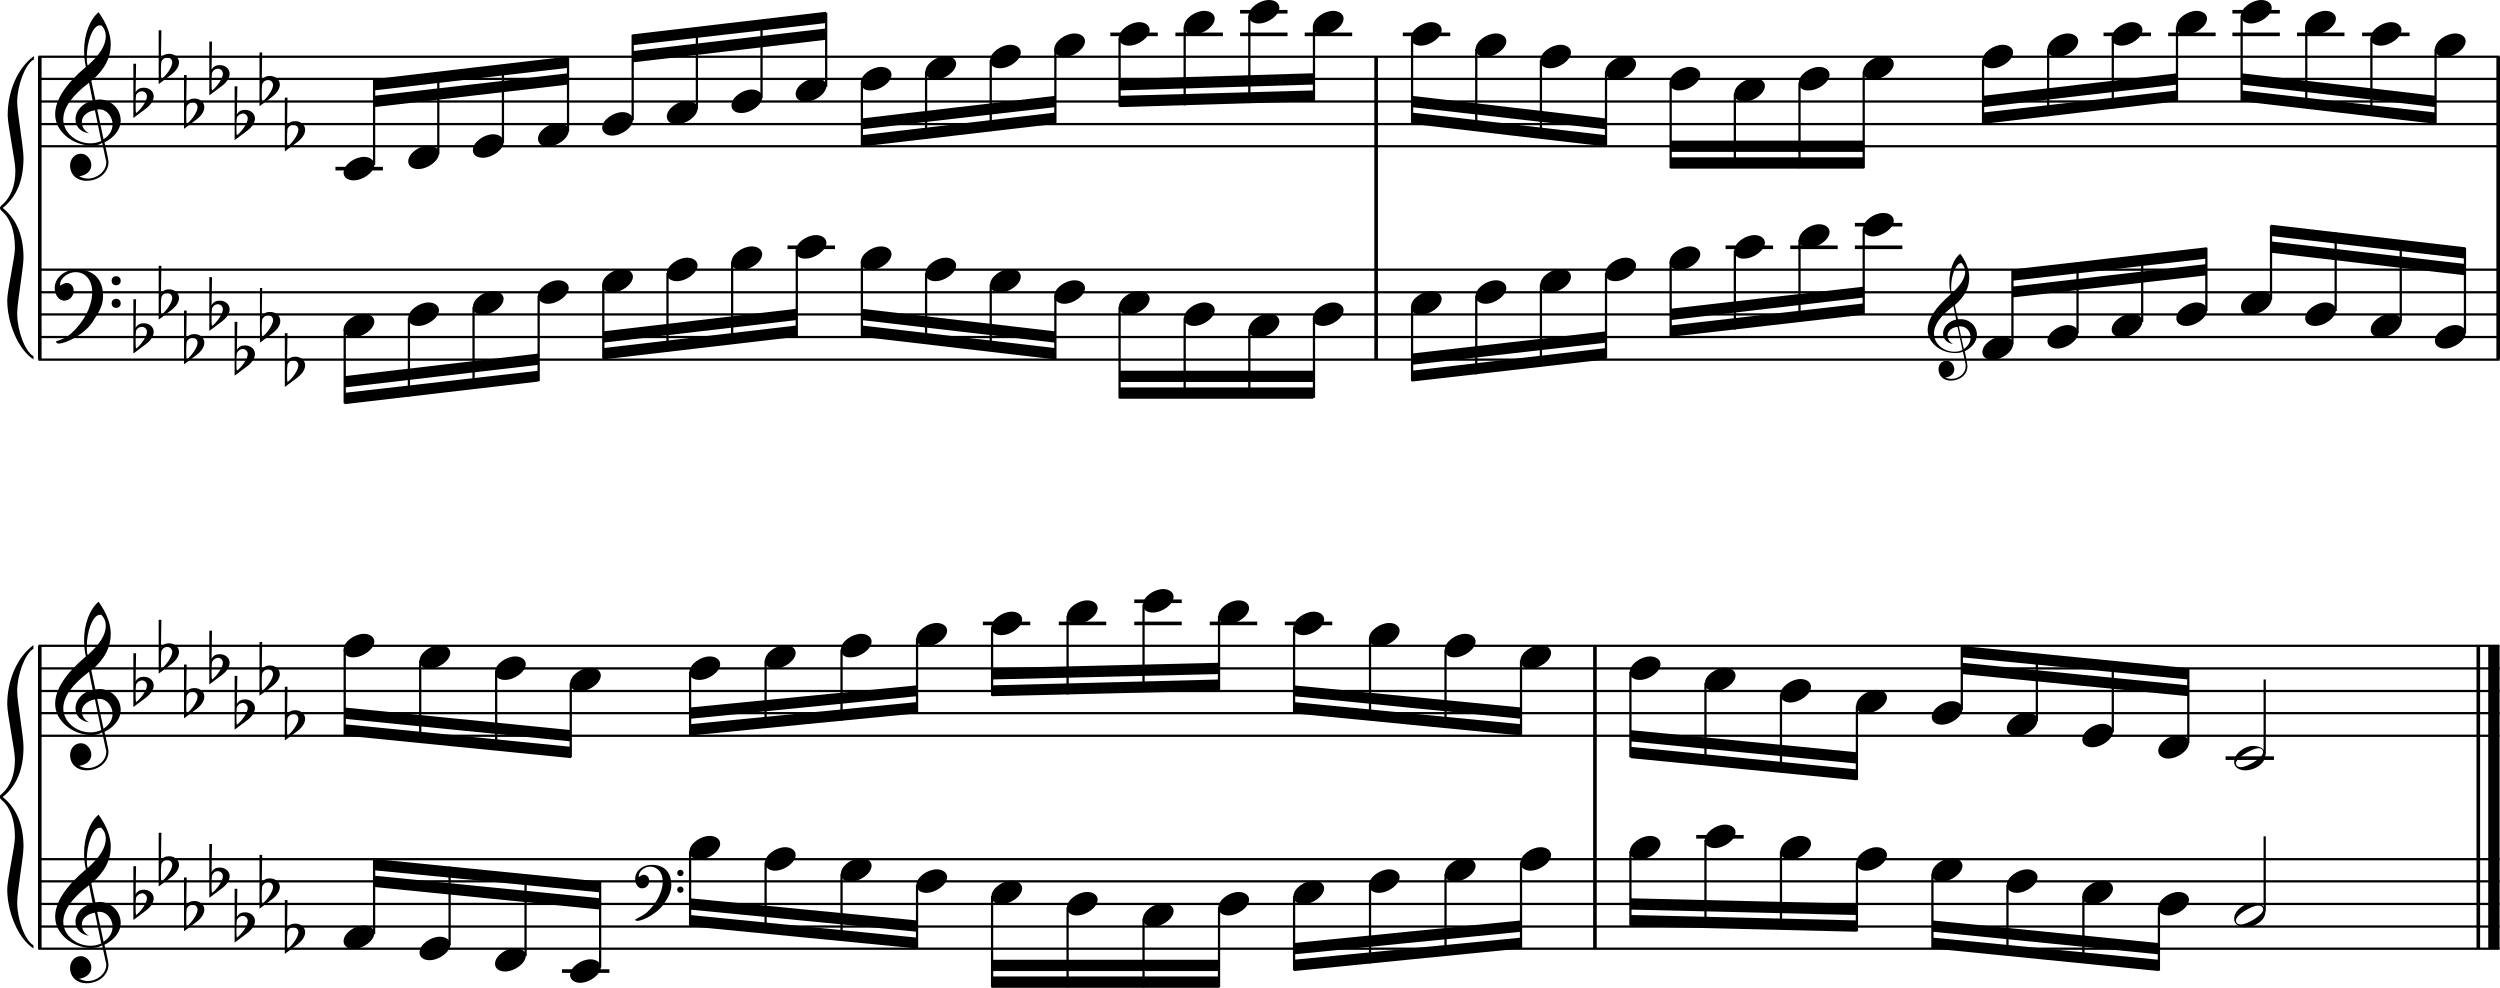 <?xml version="1.0" encoding="utf-8"?>

<!--
	ScaleBook
	Copyright (c) Leland Jansen 2015. All rights reserved.
-->

<!DOCTYPE svg PUBLIC "-//W3C//DTD SVG 1.1//EN" "http://www.w3.org/Graphics/SVG/1.1/DTD/svg11.dtd">
<svg version="1.1" id="Layer_1" xmlns="http://www.w3.org/2000/svg" xmlns:xlink="http://www.w3.org/1999/xlink" x="0px" y="0px"
	 viewBox="0 0 553 218.5" enable-background="new 0 0 553 218.5" xml:space="preserve">
<rect x="8.4" y="12.5" width="0.8" height="67"/>
<g>
	<path d="M7.4,13.2c-1.9,1.1-3.6,5.8-3.6,9.4c0,2.3,1.4,9.9,1.4,12.3c0,5-1.5,8.6-4.6,11.1c3,2.4,4.6,6.1,4.6,11
		c0,2.3-1.4,9.9-1.4,12.3c0,3.8,1.7,8.4,3.6,9.5v0.7c-3.5-2.3-5.8-8.2-5.8-13.1c0-2.1,1.7-9.4,1.7-11.5c0-3.8-1-6.6-2.9-8.2
		C0.1,46.4,0,46.2,0,46s0.1-0.4,0.5-0.7c1.9-1.7,2.9-4.2,2.9-7.6c0-2.1-1.7-10-1.7-12.2c0-5.2,2.1-10.4,5.8-13.1V13.2z"/>
</g>
<rect x="8.4" y="142.9" width="0.8" height="67"/>
<g>
	<path d="M7.4,143.5c-1.9,1.1-3.6,5.8-3.6,9.4c0,2.3,1.4,9.9,1.4,12.3c0,5-1.5,8.6-4.6,11.1c3,2.4,4.6,6.1,4.6,11
		c0,2.3-1.4,9.9-1.4,12.3c0,3.8,1.7,8.4,3.6,9.5v0.7c-3.5-2.3-5.8-8.2-5.8-13.1c0-2.1,1.7-9.4,1.7-11.5c0-3.8-1-6.6-2.9-8.2
		c-0.3-0.3-0.5-0.5-0.5-0.7s0.1-0.4,0.5-0.7c1.9-1.7,2.9-4.2,2.9-7.6c0-2.1-1.7-10-1.7-12.2c0-5.2,2.1-10.4,5.8-13.1V143.5z"/>
</g>
<rect x="304" y="12.5" width="0.8" height="67"/>
<rect x="552.2" y="12.5" width="0.8" height="67"/>
<rect x="352.4" y="142.9" width="0.8" height="67"/>
<rect x="547.8" y="142.9" width="0.8" height="67"/>
<rect x="550.4" y="142.9" width="2.5" height="67"/>
<rect x="8.5" y="32.1" width="544.4" height="0.5"/>
<rect x="8.5" y="27.2" width="544.4" height="0.5"/>
<rect x="8.5" y="22.2" width="544.4" height="0.5"/>
<rect x="8.5" y="17.2" width="544.4" height="0.5"/>
<rect x="8.5" y="12.3" width="544.4" height="0.5"/>
<g>
	<path d="M20.3,32.2c-4.2,0-8.1-3.1-8.1-6.9c0-3.2,2.3-6.7,6.8-10.5c-0.3-1.2-0.4-2.4-0.4-3.6c0-3.5,1.2-6.8,3.2-8.5
		c1.8,2.5,2.7,4.9,2.7,7.1c0,2.9-1.3,5.6-4.3,8.1l0.9,4.2c0.5,0,0.8-0.1,0.8-0.1c2.6,0,4.8,2,4.8,4.7c0,1.9-1.4,3.7-3.6,4.8
		c0-0.1,0.9,3.8,0.9,4.3c0,2.5-2.3,4.2-4.9,4.2c-2,0-3.6-1.3-3.6-3.4c0-1.4,1-2.6,2.4-2.6c1.3,0,2.3,1.3,2.3,2.5
		c0,1.4-1.2,2.3-2.7,2.5c0.6,0.3,1.2,0.5,1.9,0.5c2.1,0,4.1-1.6,4.1-3.6c0-0.2,0-0.4-0.1-0.6l-0.8-3.7
		C21.9,32.1,21.2,32.2,20.3,32.2z M18.1,27c0,1,0.5,1.9,1.6,2.5c-1.8-0.3-3-1.4-3-3.1c0-2,1.7-3.7,3.8-4.1l-0.8-4
		C16,21.1,14,23.8,14,26.4c0,2.9,2.8,5.3,6,5.3c0.9,0,1.7-0.2,2.4-0.5L21,24.4C19.4,24.6,18.1,25.6,18.1,27z M22.1,5.6
		c-1.6,0-2.9,3.7-2.9,7c0,0.7,0,1.3,0.2,1.9c2.7-2.4,4-4.5,4-6.5c0-0.9-0.3-1.7-1-2.4C22.4,5.7,22.3,5.6,22.1,5.6z M24.9,27.5
		c0-1.6-1.2-3.3-2.9-3.3c-0.1,0-0.2,0-0.5,0l1.4,6.6C24.2,30,24.9,28.8,24.9,27.5z"/>
</g>
<g>
	<path d="M29.5,14.1h0.6L30,20.4c0.4-0.7,1-1,1.8-1c1.2,0,2.2,0.8,2.2,1.9c0,0.8-0.5,1.8-1.7,2.7l-2.8,2.1V14.1z M30.1,21
		C30,21.8,30,22.4,30,23c0,1,0,1.6,0.1,2c1-0.7,2.4-2.6,2.4-3.7c0-0.6-0.5-1.1-1.1-1.1C30.8,20.2,30.4,20.5,30.1,21z"/>
</g>
<g>
	<path d="M35.1,6.7h0.6l-0.1,6.2c0.4-0.7,1-1,1.8-1c1.2,0,2.2,0.8,2.2,1.9c0,0.8-0.5,1.8-1.7,2.7l-2.8,2.1V6.7z M35.7,13.6
		c-0.1,0.8-0.1,1.4-0.1,1.9c0,1,0,1.6,0.1,2c1-0.7,2.4-2.6,2.4-3.7c0-0.6-0.5-1.1-1.1-1.1C36.4,12.8,36,13,35.7,13.6z"/>
</g>
<g>
	<path d="M40.7,16.6h0.6l-0.1,6.2c0.4-0.7,1-1,1.8-1c1.2,0,2.2,0.8,2.2,1.9c0,0.8-0.5,1.8-1.7,2.7l-2.8,2.1V16.6z M41.3,23.5
		c-0.1,0.8-0.1,1.4-0.1,1.9c0,1,0,1.6,0.1,2c1-0.7,2.4-2.6,2.4-3.7c0-0.6-0.5-1.1-1.1-1.1C42,22.7,41.6,23,41.3,23.5z"/>
</g>
<g>
	<path d="M46.3,9.2h0.6l-0.1,6.2c0.4-0.7,1-1,1.8-1c1.2,0,2.2,0.8,2.2,1.9c0,0.8-0.5,1.8-1.7,2.7l-2.8,2.1V9.2z M46.9,16.1
		c-0.1,0.8-0.1,1.4-0.1,1.9c0,1,0,1.6,0.1,2c1-0.7,2.4-2.6,2.4-3.7c0-0.6-0.5-1.1-1.1-1.1C47.6,15.2,47.2,15.5,46.9,16.1z"/>
</g>
<g>
	<path d="M51.9,19.1h0.6l-0.1,6.2c0.4-0.7,1-1,1.8-1c1.2,0,2.2,0.8,2.2,1.9c0,0.8-0.5,1.8-1.7,2.7L51.9,31V19.1z M52.4,26
		c-0.1,0.8-0.1,1.4-0.1,1.9c0,1,0,1.6,0.1,2c1-0.7,2.4-2.6,2.4-3.7c0-0.6-0.5-1.1-1.1-1.1C53.2,25.2,52.7,25.4,52.4,26z"/>
</g>
<g>
	<path d="M57.4,11.6h0.6l-0.1,6.2c0.4-0.7,1-1,1.8-1c1.2,0,2.2,0.8,2.2,1.9c0,0.8-0.5,1.8-1.7,2.7l-2.8,2.1V11.6z M58,18.6
		c-0.1,0.8-0.1,1.4-0.1,1.9c0,1,0,1.6,0.1,2c1-0.7,2.4-2.6,2.4-3.7c0-0.6-0.5-1.1-1.1-1.1C58.7,17.7,58.3,18,58,18.6z"/>
</g>
<g>
	<path d="M63,21.6h0.6l-0.1,6.2c0.4-0.7,1-1,1.8-1c1.2,0,2.2,0.8,2.2,1.9c0,0.8-0.5,1.8-1.7,2.7L63,33.5V21.6z M63.6,28.5
		c-0.1,0.8-0.1,1.4-0.1,1.9c0,1,0,1.6,0.1,2c1-0.7,2.4-2.6,2.4-3.7c0-0.6-0.5-1.1-1.1-1.1C64.3,27.6,63.9,27.9,63.6,28.5z"/>
</g>
<polygon fill-rule="evenodd" clip-rule="evenodd" points="82.7,23.7 125.7,18.7 125.7,16.2 82.7,21.2 "/>
<polygon fill-rule="evenodd" clip-rule="evenodd" points="82.7,20 125.7,15 125.7,12.5 82.7,17.5 "/>
<polygon fill-rule="evenodd" clip-rule="evenodd" points="139.9,13.8 182.7,8.8 182.7,6.3 139.9,11.3 "/>
<polygon fill-rule="evenodd" clip-rule="evenodd" points="139.9,10 182.7,5.1 182.7,2.6 139.9,7.6 "/>
<polygon fill-rule="evenodd" clip-rule="evenodd" points="190.6,28.6 233.4,23.7 233.4,21.2 190.6,26.2 "/>
<polygon fill-rule="evenodd" clip-rule="evenodd" points="190.6,32.4 233.4,27.4 233.4,24.9 190.6,29.9 "/>
<polygon fill-rule="evenodd" clip-rule="evenodd" points="247.6,20 290.6,18.7 290.6,16.2 247.6,17.5 "/>
<polygon fill-rule="evenodd" clip-rule="evenodd" points="247.6,23.7 290.6,22.4 290.6,20 247.6,21.2 "/>
<polygon fill-rule="evenodd" clip-rule="evenodd" points="312.3,23.7 355.2,28.6 355.2,26.2 312.3,21.2 "/>
<polygon fill-rule="evenodd" clip-rule="evenodd" points="312.3,27.4 355.2,32.4 355.2,29.9 312.3,24.9 "/>
<rect x="369.5" y="31.1" fill-rule="evenodd" clip-rule="evenodd" width="42.8" height="2.5"/>
<rect x="369.5" y="34.8" fill-rule="evenodd" clip-rule="evenodd" width="42.8" height="2.5"/>
<polygon fill-rule="evenodd" clip-rule="evenodd" points="438.6,23.7 481.6,18.7 481.6,16.2 438.6,21.2 "/>
<polygon fill-rule="evenodd" clip-rule="evenodd" points="438.6,27.4 481.6,22.4 481.6,20 438.6,24.9 "/>
<polygon fill-rule="evenodd" clip-rule="evenodd" points="495.8,18.7 538.8,23.7 538.8,21.2 495.8,16.2 "/>
<polygon fill-rule="evenodd" clip-rule="evenodd" points="495.8,22.4 538.8,27.4 538.8,24.9 495.8,20 "/>
<rect x="8.5" y="79.3" width="544.4" height="0.5"/>
<rect x="8.5" y="74.3" width="544.4" height="0.5"/>
<rect x="8.5" y="69.3" width="544.4" height="0.5"/>
<rect x="8.5" y="64.4" width="544.4" height="0.5"/>
<rect x="8.5" y="59.4" width="544.4" height="0.5"/>
<g>
	<path d="M15.7,73.8c2.9-2.6,4.7-6.1,4.7-9.2c0-2.5-1.4-4.4-3.7-4.4c-1.6,0-3.4,1.3-3.4,2.7c0,0.2,0,0.3,0.1,0.3
		c-0.1,0,0.6-0.6,1.4-0.6c0.9,0,1.5,0.8,1.5,1.7c0,1.2-0.9,2.2-2.1,2.2c-1.2,0-2.1-1.3-2.1-2.8c0-2.3,2.3-4.1,4.8-4.1
		c4.7,0,5.9,3.2,5.9,5.8c0,1.6-0.4,2.9-2,5.3C19.1,73.8,14.6,76,13,76c-0.4,0-0.6-0.2-0.6-0.5C13.8,75.1,14.9,74.5,15.7,73.8z
		 M25.7,61.1c0.6,0,1,0.4,1,1s-0.4,1-1,1s-1-0.4-1-1S25.1,61.1,25.7,61.1z M25.7,66.1c0.6,0,1,0.4,1,1c0,0.6-0.4,1-1,1s-1-0.4-1-1
		C24.7,66.5,25.1,66.1,25.7,66.1z"/>
</g>
<g>
	<path d="M29.5,66.2h0.6L30,72.5c0.4-0.7,1-1,1.8-1c1.2,0,2.2,0.8,2.2,1.9c0,0.8-0.5,1.8-1.7,2.7l-2.8,2.1V66.2z M30.1,73.1
		C30,73.9,30,74.5,30,75.1c0,1,0,1.6,0.1,2c1-0.7,2.4-2.6,2.4-3.7c0-0.6-0.5-1.1-1.1-1.1C30.8,72.3,30.4,72.6,30.1,73.1z"/>
</g>
<g>
	<path d="M35.1,58.8h0.6L35.6,65c0.4-0.7,1-1,1.8-1c1.2,0,2.2,0.8,2.2,1.9c0,0.8-0.5,1.8-1.7,2.7l-2.8,2.1V58.8z M35.7,65.7
		c-0.1,0.8-0.1,1.4-0.1,1.9c0,1,0,1.6,0.1,2c1-0.7,2.4-2.6,2.4-3.7c0-0.6-0.5-1.1-1.1-1.1C36.4,64.8,36,65.1,35.7,65.7z"/>
</g>
<g>
	<path d="M40.7,68.7h0.6l-0.1,6.2c0.4-0.7,1-1,1.8-1c1.2,0,2.2,0.8,2.2,1.9c0,0.8-0.5,1.8-1.7,2.7l-2.8,2.1V68.7z M41.3,75.6
		c-0.1,0.8-0.1,1.4-0.1,1.9c0,1,0,1.6,0.1,2c1-0.7,2.4-2.6,2.4-3.7c0-0.6-0.5-1.1-1.1-1.1C42,74.8,41.6,75,41.3,75.6z"/>
</g>
<g>
	<path d="M46.3,61.3h0.6l-0.1,6.2c0.4-0.7,1-1,1.8-1c1.2,0,2.2,0.8,2.2,1.9c0,0.8-0.5,1.8-1.7,2.7l-2.8,2.1V61.3z M46.9,68.2
		c-0.1,0.8-0.1,1.4-0.1,1.9c0,1,0,1.6,0.1,2c1-0.7,2.4-2.6,2.4-3.7c0-0.6-0.5-1.1-1.1-1.1C47.6,67.3,47.2,67.6,46.9,68.2z"/>
</g>
<g>
	<path d="M51.9,71.2h0.6l-0.1,6.2c0.4-0.7,1-1,1.8-1c1.2,0,2.2,0.8,2.2,1.9c0,0.8-0.5,1.8-1.7,2.7l-2.8,2.1V71.2z M52.4,78.1
		c-0.1,0.8-0.1,1.4-0.1,1.9c0,1,0,1.6,0.1,2c1-0.7,2.4-2.6,2.4-3.7c0-0.6-0.5-1.1-1.1-1.1C53.2,77.2,52.7,77.5,52.4,78.1z"/>
</g>
<g>
	<path d="M57.4,63.7h0.6L57.9,70c0.4-0.7,1-1,1.8-1C61,69,62,69.8,62,71c0,0.8-0.5,1.8-1.7,2.7l-2.8,2.1V63.7z M58,70.6
		c-0.1,0.8-0.1,1.4-0.1,1.9c0,1,0,1.6,0.1,2c1-0.7,2.4-2.6,2.4-3.7c0-0.6-0.5-1.1-1.1-1.1C58.7,69.8,58.3,70.1,58,70.6z"/>
</g>
<g>
	<path d="M63,73.7h0.6l-0.1,6.2c0.4-0.7,1-1,1.8-1c1.2,0,2.2,0.8,2.2,1.9c0,0.8-0.5,1.8-1.7,2.7L63,85.6V73.7z M63.6,80.6
		c-0.1,0.8-0.1,1.4-0.1,1.9c0,1,0,1.6,0.1,2c1-0.7,2.4-2.6,2.4-3.7c0-0.6-0.5-1.1-1.1-1.1C64.3,79.7,63.9,80,63.6,80.6z"/>
</g>
<polygon fill-rule="evenodd" clip-rule="evenodd" points="76.2,85.7 119.1,80.7 119.1,78.2 76.2,83.2 "/>
<polygon fill-rule="evenodd" clip-rule="evenodd" points="76.2,89.4 119.1,84.4 119.1,82 76.2,86.9 "/>
<polygon fill-rule="evenodd" clip-rule="evenodd" points="133.4,75.8 176.2,70.8 176.2,68.3 133.4,73.3 "/>
<polygon fill-rule="evenodd" clip-rule="evenodd" points="133.4,79.5 176.2,74.5 176.2,72 133.4,77 "/>
<polygon fill-rule="evenodd" clip-rule="evenodd" points="190.6,70.8 233.4,75.8 233.4,73.3 190.6,68.3 "/>
<polygon fill-rule="evenodd" clip-rule="evenodd" points="190.6,74.5 233.4,79.5 233.4,77 190.6,72 "/>
<rect x="247.6" y="82" fill-rule="evenodd" clip-rule="evenodd" width="42.9" height="2.5"/>
<rect x="247.6" y="85.7" fill-rule="evenodd" clip-rule="evenodd" width="42.9" height="2.5"/>
<polygon fill-rule="evenodd" clip-rule="evenodd" points="312.3,80.7 355.2,75.8 355.2,73.3 312.3,78.2 "/>
<polygon fill-rule="evenodd" clip-rule="evenodd" points="312.3,84.4 355.2,79.5 355.2,77 312.3,82 "/>
<g>
	<path d="M432.5,78.1c-3.2,0-6.1-2.3-6.1-5.1c0-2.4,1.7-5,5.1-7.9c-0.2-0.9-0.3-1.8-0.3-2.7c0-2.6,0.9-5.1,2.4-6.3
		c1.4,1.9,2,3.7,2,5.3c0,2.2-1,4.2-3.2,6.1l0.7,3.1c0.4,0,0.6,0,0.6,0c2,0,3.6,1.5,3.6,3.5c0,1.4-1.1,2.8-2.7,3.6
		c0-0.1,0.6,2.8,0.6,3.3c0,1.9-1.7,3.2-3.7,3.2c-1.5,0-2.7-1-2.7-2.5c0-1.1,0.7-1.9,1.8-1.9c1,0,1.7,1,1.7,1.9c0,1-0.9,1.7-2,1.8
		c0.4,0.2,0.9,0.3,1.4,0.3c1.6,0,3.1-1.2,3.1-2.7c0-0.1,0-0.3,0-0.5l-0.6-2.8C433.7,78,433.2,78.1,432.5,78.1z M430.8,74.2
		c0,0.8,0.4,1.4,1.2,1.9c-1.3-0.2-2.2-1.1-2.2-2.3c0-1.5,1.3-2.8,2.9-3.1l-0.6-3c-2.8,2.1-4.3,4.1-4.3,6.1c0,2.2,2.1,4,4.5,4
		c0.7,0,1.3-0.1,1.8-0.4l-1.1-5.1C431.8,72.4,430.8,73.2,430.8,74.2z M433.8,58.2c-1.2,0-2.2,2.8-2.2,5.3c0,0.5,0,1,0.1,1.4
		c2-1.8,3-3.4,3-4.8c0-0.7-0.3-1.3-0.7-1.8C434,58.2,434,58.2,433.8,58.2z M435.9,74.6c0-1.2-0.9-2.4-2.2-2.4c0,0-0.2,0-0.4,0l1.1,5
		C435.4,76.5,435.9,75.6,435.9,74.6z"/>
</g>
<polygon fill-rule="evenodd" clip-rule="evenodd" points="369.5,70.8 412.3,65.8 412.3,63.4 369.5,68.3 "/>
<polygon fill-rule="evenodd" clip-rule="evenodd" points="369.5,74.5 412.3,69.6 412.3,67.1 369.5,72 "/>
<polygon fill-rule="evenodd" clip-rule="evenodd" points="445.1,65.8 488.1,60.9 488.1,58.4 445.1,63.4 "/>
<polygon fill-rule="evenodd" clip-rule="evenodd" points="445.1,62.1 488.1,57.2 488.1,54.7 445.1,59.6 "/>
<polygon fill-rule="evenodd" clip-rule="evenodd" points="502.3,55.9 545.3,60.9 545.3,58.4 502.3,53.4 "/>
<polygon fill-rule="evenodd" clip-rule="evenodd" points="502.3,52.2 545.3,57.2 545.3,54.7 502.3,49.7 "/>
<rect x="8.5" y="162.5" width="544.4" height="0.5"/>
<rect x="8.5" y="157.5" width="544.4" height="0.5"/>
<rect x="8.5" y="152.6" width="544.4" height="0.5"/>
<rect x="8.5" y="147.6" width="544.4" height="0.5"/>
<rect x="8.5" y="142.6" width="544.4" height="0.5"/>
<g>
	<path d="M20.3,162.6c-4.2,0-8.1-3.1-8.1-6.9c0-3.2,2.3-6.7,6.8-10.5c-0.3-1.2-0.4-2.4-0.4-3.6c0-3.5,1.2-6.8,3.2-8.5
		c1.8,2.5,2.7,4.9,2.7,7.1c0,2.9-1.3,5.6-4.3,8.1l0.9,4.2c0.5,0,0.8-0.1,0.8-0.1c2.6,0,4.8,2,4.8,4.7c0,1.9-1.4,3.7-3.6,4.8
		c0-0.1,0.9,3.8,0.9,4.3c0,2.5-2.3,4.2-4.9,4.2c-2,0-3.6-1.3-3.6-3.4c0-1.4,1-2.6,2.4-2.6c1.3,0,2.3,1.3,2.3,2.5
		c0,1.4-1.2,2.3-2.7,2.5c0.6,0.3,1.2,0.5,1.9,0.5c2.1,0,4.1-1.6,4.1-3.6c0-0.2,0-0.4-0.1-0.6l-0.8-3.7
		C21.9,162.4,21.2,162.6,20.3,162.6z M18.1,157.3c0,1,0.5,1.9,1.6,2.5c-1.8-0.3-3-1.4-3-3.1c0-2,1.7-3.7,3.8-4.1l-0.8-4
		c-3.7,2.8-5.7,5.5-5.7,8.1c0,2.9,2.8,5.3,6,5.3c0.9,0,1.7-0.2,2.4-0.5l-1.4-6.8C19.4,155,18.1,156,18.1,157.3z M22.1,136
		c-1.6,0-2.9,3.7-2.9,7c0,0.7,0,1.3,0.2,1.9c2.7-2.4,4-4.5,4-6.5c0-0.9-0.3-1.7-1-2.4C22.4,136,22.3,136,22.1,136z M24.9,157.9
		c0-1.6-1.2-3.3-2.9-3.3c-0.1,0-0.2,0-0.5,0l1.4,6.6C24.2,160.3,24.9,159.2,24.9,157.9z"/>
</g>
<g>
	<path d="M29.5,144.5h0.6l-0.1,6.2c0.4-0.7,1-1,1.8-1c1.2,0,2.2,0.8,2.2,1.9c0,0.8-0.5,1.8-1.7,2.7l-2.8,2.1V144.5z M30.1,151.4
		c-0.1,0.8-0.1,1.4-0.1,1.9c0,1,0,1.6,0.1,2c1-0.7,2.4-2.6,2.4-3.7c0-0.6-0.5-1.1-1.1-1.1C30.8,150.6,30.4,150.8,30.1,151.4z"/>
</g>
<g>
	<path d="M35.1,137.1h0.6l-0.1,6.2c0.4-0.7,1-1,1.8-1c1.2,0,2.2,0.8,2.2,1.9c0,0.8-0.5,1.8-1.7,2.7l-2.8,2.1V137.1z M35.7,144
		c-0.1,0.8-0.1,1.4-0.1,1.9c0,1,0,1.6,0.1,2c1-0.7,2.4-2.6,2.4-3.7c0-0.6-0.5-1.1-1.1-1.1C36.4,143.1,36,143.4,35.7,144z"/>
</g>
<g>
	<path d="M40.7,147h0.6l-0.1,6.2c0.4-0.7,1-1,1.8-1c1.2,0,2.2,0.8,2.2,1.9c0,0.8-0.5,1.8-1.7,2.7l-2.8,2.1V147z M41.3,153.9
		c-0.1,0.8-0.1,1.4-0.1,1.9c0,1,0,1.6,0.1,2c1-0.7,2.4-2.6,2.4-3.7c0-0.6-0.5-1.1-1.1-1.1C42,153,41.6,153.3,41.3,153.9z"/>
</g>
<g>
	<path d="M46.3,139.5h0.6l-0.1,6.2c0.4-0.7,1-1,1.8-1c1.2,0,2.2,0.8,2.2,1.9c0,0.8-0.5,1.8-1.7,2.7l-2.8,2.1V139.5z M46.9,146.4
		c-0.1,0.8-0.1,1.4-0.1,1.9c0,1,0,1.6,0.1,2c1-0.7,2.4-2.6,2.4-3.7c0-0.6-0.5-1.1-1.1-1.1C47.6,145.6,47.2,145.9,46.9,146.4z"/>
</g>
<g>
	<path d="M51.9,149.5h0.6l-0.1,6.2c0.4-0.7,1-1,1.8-1c1.2,0,2.2,0.8,2.2,1.9c0,0.8-0.5,1.8-1.7,2.7l-2.8,2.1V149.5z M52.4,156.4
		c-0.1,0.8-0.1,1.4-0.1,1.9c0,1,0,1.6,0.1,2c1-0.7,2.4-2.6,2.4-3.7c0-0.6-0.5-1.1-1.1-1.1C53.2,155.5,52.7,155.8,52.4,156.4z"/>
</g>
<g>
	<path d="M57.4,142h0.6l-0.1,6.2c0.4-0.7,1-1,1.8-1c1.2,0,2.2,0.8,2.2,1.9c0,0.8-0.5,1.8-1.7,2.7l-2.8,2.1V142z M58,148.9
		c-0.1,0.8-0.1,1.4-0.1,1.9c0,1,0,1.6,0.1,2c1-0.7,2.4-2.6,2.4-3.7c0-0.6-0.5-1.1-1.1-1.1C58.7,148.1,58.3,148.4,58,148.9z"/>
</g>
<g>
	<path d="M63,151.9h0.6l-0.1,6.2c0.4-0.7,1-1,1.8-1c1.2,0,2.2,0.8,2.2,1.9c0,0.8-0.5,1.8-1.7,2.7l-2.8,2.1V151.9z M63.6,158.8
		c-0.1,0.8-0.1,1.4-0.1,1.9c0,1,0,1.6,0.1,2c1-0.7,2.4-2.6,2.4-3.7c0-0.6-0.5-1.1-1.1-1.1C64.3,158,63.9,158.3,63.6,158.8z"/>
</g>
<polygon fill-rule="evenodd" clip-rule="evenodd" points="76.2,159 126.3,164 126.3,161.5 76.2,156.5 "/>
<polygon fill-rule="evenodd" clip-rule="evenodd" points="76.2,162.7 126.3,167.7 126.3,165.2 76.2,160.2 "/>
<polygon fill-rule="evenodd" clip-rule="evenodd" points="152.6,159 202.8,154 202.8,151.6 152.6,156.5 "/>
<polygon fill-rule="evenodd" clip-rule="evenodd" points="152.6,162.7 202.8,157.8 202.8,155.3 152.6,160.2 "/>
<polygon fill-rule="evenodd" clip-rule="evenodd" points="219.4,150.3 269.7,149.1 269.7,146.6 219.4,147.8 "/>
<polygon fill-rule="evenodd" clip-rule="evenodd" points="219.4,154 269.7,152.8 269.7,150.3 219.4,151.6 "/>
<polygon fill-rule="evenodd" clip-rule="evenodd" points="286.2,154 336.5,159 336.5,156.5 286.2,151.6 "/>
<polygon fill-rule="evenodd" clip-rule="evenodd" points="286.2,157.8 336.5,162.7 336.5,160.2 286.2,155.3 "/>
<polygon fill-rule="evenodd" clip-rule="evenodd" points="360.7,164 410.7,168.9 410.7,166.4 360.7,161.5 "/>
<polygon fill-rule="evenodd" clip-rule="evenodd" points="360.7,167.7 410.7,172.6 410.7,170.2 360.7,165.2 "/>
<polygon fill-rule="evenodd" clip-rule="evenodd" points="434,149.1 484,154 484,151.6 434,146.6 "/>
<polygon fill-rule="evenodd" clip-rule="evenodd" points="434,145.4 484,150.3 484,147.8 434,142.9 "/>
<rect x="8.5" y="209.6" width="544.4" height="0.5"/>
<rect x="8.5" y="204.7" width="544.4" height="0.5"/>
<rect x="8.5" y="199.7" width="544.4" height="0.5"/>
<rect x="8.5" y="194.7" width="544.4" height="0.5"/>
<rect x="8.5" y="189.8" width="544.4" height="0.5"/>
<g>
	<path d="M20.3,209.7c-4.2,0-8.1-3.1-8.1-6.9c0-3.2,2.3-6.7,6.8-10.5c-0.3-1.2-0.4-2.4-0.4-3.6c0-3.5,1.2-6.8,3.2-8.5
		c1.8,2.5,2.7,4.9,2.7,7.1c0,2.9-1.3,5.6-4.3,8.1l0.9,4.2c0.5,0,0.8-0.1,0.8-0.1c2.6,0,4.8,2,4.8,4.7c0,1.9-1.4,3.7-3.6,4.8
		c0-0.1,0.9,3.8,0.9,4.3c0,2.5-2.3,4.2-4.9,4.2c-2,0-3.6-1.3-3.6-3.4c0-1.4,1-2.6,2.4-2.6c1.3,0,2.3,1.3,2.3,2.5
		c0,1.4-1.2,2.3-2.7,2.5c0.6,0.3,1.2,0.5,1.9,0.5c2.1,0,4.1-1.6,4.1-3.6c0-0.2,0-0.4-0.1-0.6l-0.8-3.7
		C21.9,209.5,21.2,209.7,20.3,209.7z M18.1,204.5c0,1,0.5,1.9,1.6,2.5c-1.8-0.3-3-1.4-3-3.1c0-2,1.7-3.7,3.8-4.1l-0.8-4
		c-3.7,2.8-5.7,5.5-5.7,8.1c0,2.9,2.8,5.3,6,5.3c0.9,0,1.7-0.2,2.4-0.5l-1.4-6.8C19.4,202.1,18.1,203.1,18.1,204.5z M22.1,183.1
		c-1.6,0-2.9,3.7-2.9,7c0,0.7,0,1.3,0.2,1.9c2.7-2.4,4-4.5,4-6.5c0-0.9-0.3-1.7-1-2.4C22.4,183.1,22.3,183.1,22.1,183.1z M24.9,205
		c0-1.6-1.2-3.3-2.9-3.3c-0.1,0-0.2,0-0.5,0l1.4,6.6C24.2,207.5,24.9,206.3,24.9,205z"/>
</g>
<g>
	<path d="M29.5,191.6h0.6l-0.1,6.2c0.4-0.7,1-1,1.8-1c1.2,0,2.2,0.8,2.2,1.9c0,0.8-0.5,1.8-1.7,2.7l-2.8,2.1V191.6z M30.1,198.5
		c-0.1,0.8-0.1,1.4-0.1,1.9c0,1,0,1.6,0.1,2c1-0.7,2.4-2.6,2.4-3.7c0-0.6-0.5-1.1-1.1-1.1C30.8,197.7,30.4,198,30.1,198.5z"/>
</g>
<g>
	<path d="M35.1,184.2h0.6l-0.1,6.2c0.4-0.7,1-1,1.8-1c1.2,0,2.2,0.8,2.2,1.9c0,0.8-0.5,1.8-1.7,2.7l-2.8,2.1V184.2z M35.7,191.1
		c-0.1,0.8-0.1,1.4-0.1,1.9c0,1,0,1.6,0.1,2c1-0.7,2.4-2.6,2.4-3.7c0-0.6-0.5-1.1-1.1-1.1C36.4,190.2,36,190.5,35.7,191.1z"/>
</g>
<g>
	<path d="M40.7,194.1h0.6l-0.1,6.2c0.4-0.7,1-1,1.8-1c1.2,0,2.2,0.8,2.2,1.9c0,0.8-0.5,1.8-1.7,2.7l-2.8,2.1V194.1z M41.3,201
		c-0.1,0.8-0.1,1.4-0.1,1.9c0,1,0,1.6,0.1,2c1-0.7,2.4-2.6,2.4-3.7c0-0.6-0.5-1.1-1.1-1.1C42,200.2,41.6,200.4,41.3,201z"/>
</g>
<g>
	<path d="M46.3,186.7h0.6l-0.1,6.2c0.4-0.7,1-1,1.8-1c1.2,0,2.2,0.8,2.2,1.9c0,0.8-0.5,1.8-1.7,2.7l-2.8,2.1V186.7z M46.9,193.6
		c-0.1,0.8-0.1,1.4-0.1,1.9c0,1,0,1.6,0.1,2c1-0.7,2.4-2.6,2.4-3.7c0-0.6-0.5-1.1-1.1-1.1C47.6,192.7,47.2,193,46.9,193.6z"/>
</g>
<g>
	<path d="M51.9,196.6h0.6l-0.1,6.2c0.4-0.7,1-1,1.8-1c1.2,0,2.2,0.8,2.2,1.9c0,0.8-0.5,1.8-1.7,2.7l-2.8,2.1V196.6z M52.4,203.5
		c-0.1,0.8-0.1,1.4-0.1,1.9c0,1,0,1.6,0.1,2c1-0.7,2.4-2.6,2.4-3.7c0-0.6-0.5-1.1-1.1-1.1C53.2,202.6,52.7,202.9,52.4,203.5z"/>
</g>
<g>
	<path d="M57.4,189.1h0.6l-0.1,6.2c0.4-0.7,1-1,1.8-1c1.2,0,2.2,0.8,2.2,1.9c0,0.8-0.5,1.8-1.7,2.7l-2.8,2.1V189.1z M58,196
		c-0.1,0.8-0.1,1.4-0.1,1.9c0,1,0,1.6,0.1,2c1-0.7,2.4-2.6,2.4-3.7c0-0.6-0.5-1.1-1.1-1.1C58.7,195.2,58.3,195.5,58,196z"/>
</g>
<g>
	<path d="M63,199.1h0.6l-0.1,6.2c0.4-0.7,1-1,1.8-1c1.2,0,2.2,0.8,2.2,1.9c0,0.8-0.5,1.8-1.7,2.7L63,211V199.1z M63.6,206
		c-0.1,0.8-0.1,1.4-0.1,1.9c0,1,0,1.6,0.1,2c1-0.7,2.4-2.6,2.4-3.7c0-0.6-0.5-1.1-1.1-1.1C64.3,205.1,63.9,205.4,63.6,206z"/>
</g>
<g>
	<path d="M143,201.9c2.2-2,3.6-4.6,3.6-6.9c0-1.9-1.1-3.3-2.8-3.3c-1.2,0-2.5,1-2.5,2.1c0,0.2,0,0.2,0.1,0.2c0,0,0.4-0.5,1-0.5
		c0.7,0,1.2,0.6,1.2,1.3c0,0.9-0.6,1.7-1.6,1.7c-0.9,0-1.5-1-1.5-2.1c0-1.8,1.7-3.1,3.6-3.1c3.5,0,4.4,2.4,4.4,4.4
		c0,1.2-0.3,2.2-1.5,4c-1.4,2.3-4.8,4-6,4c-0.3,0-0.5-0.1-0.5-0.3C141.6,202.8,142.4,202.4,143,201.9z M150.5,192.4
		c0.4,0,0.7,0.3,0.7,0.7c0,0.4-0.3,0.7-0.7,0.7s-0.7-0.3-0.7-0.7C149.8,192.7,150.1,192.4,150.5,192.4z M150.5,196.1
		c0.4,0,0.7,0.3,0.7,0.7s-0.3,0.7-0.7,0.7s-0.7-0.3-0.7-0.7S150.1,196.1,150.5,196.1z"/>
</g>
<polygon fill-rule="evenodd" clip-rule="evenodd" points="82.7,196.2 132.8,201.2 132.8,198.7 82.7,193.7 "/>
<polygon fill-rule="evenodd" clip-rule="evenodd" points="82.7,192.5 132.8,197.4 132.8,195 82.7,190 "/>
<polygon fill-rule="evenodd" clip-rule="evenodd" points="152.6,201.2 202.8,206.1 202.8,203.6 152.6,198.7 "/>
<polygon fill-rule="evenodd" clip-rule="evenodd" points="152.6,204.9 202.8,209.8 202.8,207.4 152.6,202.4 "/>
<rect x="219.4" y="212.3" fill-rule="evenodd" clip-rule="evenodd" width="50.2" height="2.5"/>
<rect x="219.4" y="216" fill-rule="evenodd" clip-rule="evenodd" width="50.2" height="2.5"/>
<polygon fill-rule="evenodd" clip-rule="evenodd" points="286.2,211.1 336.5,206.1 336.5,203.6 286.2,208.6 "/>
<polygon fill-rule="evenodd" clip-rule="evenodd" points="286.2,214.8 336.5,209.8 336.5,207.4 286.2,212.3 "/>
<polygon fill-rule="evenodd" clip-rule="evenodd" points="360.7,201.2 410.7,202.4 410.7,199.9 360.7,198.7 "/>
<polygon fill-rule="evenodd" clip-rule="evenodd" points="360.7,204.9 410.7,206.1 410.7,203.6 360.7,202.4 "/>
<polygon fill-rule="evenodd" clip-rule="evenodd" points="427.5,206.1 477.5,211.1 477.5,208.6 427.5,203.6 "/>
<polygon fill-rule="evenodd" clip-rule="evenodd" points="427.5,209.8 477.5,214.8 477.5,212.3 427.5,207.4 "/>
<rect x="74.2" y="36.9" width="10.5" height="0.8"/>
<rect x="82.5" y="17.6" width="0.5" height="18.9"/>
<g>
	<path d="M76,38.2c0-1.8,2.5-3.5,4.5-3.5c1.3,0,2.3,0.7,2.3,1.7c0,1.7-2.5,3.5-4.6,3.5C77,39.9,76,39.3,76,38.2z"/>
</g>
<rect x="96.7" y="16.1" width="0.5" height="18"/>
<g>
	<path d="M90.3,35.7c0-1.8,2.5-3.5,4.5-3.5c1.3,0,2.3,0.7,2.3,1.7c0,1.7-2.5,3.5-4.6,3.5C91.3,37.4,90.3,36.8,90.3,35.7z"/>
</g>
<rect x="111" y="14.4" width="0.5" height="17.2"/>
<g>
	<path d="M104.6,33.2c0-1.8,2.5-3.5,4.5-3.5c1.3,0,2.3,0.7,2.3,1.7c0,1.7-2.5,3.5-4.6,3.5C105.5,34.9,104.6,34.3,104.6,33.2z"/>
</g>
<rect x="125.4" y="12.7" width="0.5" height="16.4"/>
<g>
	<path d="M119,30.7c0-1.8,2.5-3.5,4.5-3.5c1.3,0,2.3,0.7,2.3,1.7c0,1.7-2.5,3.5-4.6,3.5C120,32.5,119,31.8,119,30.7z"/>
</g>
<rect x="139.7" y="7.7" width="0.5" height="18.9"/>
<g>
	<path d="M133.2,28.3c0-1.8,2.5-3.5,4.5-3.5c1.3,0,2.3,0.7,2.3,1.7c0,1.7-2.5,3.5-4.6,3.5C134.2,30,133.2,29.3,133.2,28.3z"/>
</g>
<rect x="153.9" y="6.2" width="0.5" height="18"/>
<g>
	<path d="M147.5,25.8c0-1.8,2.5-3.5,4.5-3.5c1.3,0,2.3,0.7,2.3,1.7c0,1.7-2.5,3.5-4.6,3.5C148.5,27.5,147.5,26.9,147.5,25.8z"/>
</g>
<rect x="168.2" y="4.5" width="0.5" height="17.2"/>
<g>
	<path d="M161.8,23.3c0-1.8,2.5-3.5,4.5-3.5c1.3,0,2.3,0.7,2.3,1.7c0,1.7-2.5,3.5-4.6,3.5C162.7,25,161.8,24.4,161.8,23.3z"/>
</g>
<rect x="182.5" y="2.8" width="0.5" height="16.4"/>
<g>
	<path d="M176,20.8c0-1.8,2.5-3.5,4.5-3.5c1.3,0,2.3,0.7,2.3,1.7c0,1.7-2.5,3.5-4.6,3.5C177,22.5,176,21.9,176,20.8z"/>
</g>
<rect x="190.4" y="18.3" width="0.5" height="14"/>
<g>
	<path d="M190.4,18.3c0-1.8,2.5-3.5,4.5-3.5c1.3,0,2.3,0.7,2.3,1.7c0,1.7-2.5,3.5-4.6,3.5C191.4,20.1,190.4,19.4,190.4,18.3z"/>
</g>
<rect x="204.6" y="15.8" width="0.5" height="14.9"/>
<g>
	<path d="M204.7,15.9c0-1.8,2.5-3.5,4.5-3.5c1.3,0,2.3,0.7,2.3,1.7c0,1.7-2.5,3.5-4.6,3.5C205.7,17.6,204.7,16.9,204.7,15.9z"/>
</g>
<rect x="218.9" y="13.3" width="0.5" height="15.7"/>
<g>
	<path d="M219,13.4c0-1.8,2.5-3.5,4.5-3.5c1.3,0,2.3,0.7,2.3,1.7c0,1.7-2.5,3.5-4.6,3.5C219.9,15.1,219,14.5,219,13.4z"/>
</g>
<rect x="233.2" y="10.8" width="0.5" height="16.4"/>
<g>
	<path d="M233.2,10.9c0-1.8,2.5-3.5,4.5-3.5c1.3,0,2.3,0.7,2.3,1.7c0,1.7-2.5,3.5-4.6,3.5C234.2,12.6,233.2,12,233.2,10.9z"/>
</g>
<rect x="245.6" y="7.2" width="10.5" height="0.8"/>
<rect x="247.4" y="8.3" width="0.5" height="15.2"/>
<g>
	<path d="M247.5,8.4c0-1.8,2.5-3.5,4.5-3.5c1.3,0,2.3,0.7,2.3,1.7c0,1.7-2.5,3.5-4.6,3.5C248.5,10.1,247.5,9.5,247.5,8.4z"/>
</g>
<rect x="260" y="7.2" width="10.5" height="0.8"/>
<rect x="261.8" y="5.9" width="0.5" height="17.4"/>
<g>
	<path d="M261.9,5.9c0-1.8,2.5-3.5,4.5-3.5c1.3,0,2.3,0.7,2.3,1.7c0,1.7-2.5,3.5-4.6,3.5C262.9,7.7,261.9,7,261.9,5.9z"/>
</g>
<rect x="274.3" y="7.2" width="10.5" height="0.8"/>
<rect x="274.3" y="2.2" width="10.5" height="0.8"/>
<rect x="276.1" y="3.4" width="0.5" height="19.4"/>
<g>
	<path d="M276.2,3.5c0-1.8,2.5-3.5,4.5-3.5c1.3,0,2.3,0.7,2.3,1.7c0,1.7-2.5,3.5-4.6,3.5C277.1,5.2,276.2,4.5,276.2,3.5z"/>
</g>
<rect x="288.6" y="7.2" width="10.5" height="0.8"/>
<rect x="290.4" y="5.9" width="0.5" height="16.4"/>
<g>
	<path d="M290.4,5.9c0-1.8,2.5-3.5,4.5-3.5c1.3,0,2.3,0.7,2.3,1.7c0,1.7-2.5,3.5-4.6,3.5C291.4,7.7,290.4,7,290.4,5.9z"/>
</g>
<rect x="310.3" y="7.2" width="10.5" height="0.8"/>
<rect x="312.1" y="8.3" width="0.5" height="18.9"/>
<g>
	<path d="M312.1,8.4c0-1.8,2.5-3.5,4.5-3.5c1.3,0,2.3,0.7,2.3,1.7c0,1.7-2.5,3.5-4.6,3.5C313.1,10.1,312.1,9.5,312.1,8.4z"/>
</g>
<rect x="326.3" y="10.8" width="0.5" height="18"/>
<g>
	<path d="M326.4,10.9c0-1.8,2.5-3.5,4.5-3.5c1.3,0,2.3,0.7,2.3,1.7c0,1.7-2.5,3.5-4.6,3.5C327.4,12.6,326.4,12,326.4,10.9z"/>
</g>
<rect x="340.6" y="13.3" width="0.5" height="17.2"/>
<g>
	<path d="M340.7,13.4c0-1.8,2.5-3.5,4.5-3.5c1.3,0,2.3,0.7,2.3,1.7c0,1.7-2.5,3.5-4.6,3.5C341.6,15.1,340.7,14.5,340.7,13.4z"/>
</g>
<rect x="355" y="15.8" width="0.5" height="16.4"/>
<g>
	<path d="M355.1,15.9c0-1.8,2.5-3.5,4.5-3.5c1.3,0,2.3,0.7,2.3,1.7c0,1.7-2.5,3.5-4.6,3.5C356,17.6,355.1,16.9,355.1,15.9z"/>
</g>
<rect x="369.3" y="18.3" width="0.5" height="18.9"/>
<g>
	<path d="M369.3,18.3c0-1.8,2.5-3.5,4.5-3.5c1.3,0,2.3,0.7,2.3,1.7c0,1.7-2.5,3.5-4.6,3.5C370.3,20.1,369.3,19.4,369.3,18.3z"/>
</g>
<rect x="383.5" y="20.7" width="0.5" height="16.4"/>
<g>
	<path d="M383.6,20.8c0-1.8,2.5-3.5,4.5-3.5c1.3,0,2.3,0.7,2.3,1.7c0,1.7-2.5,3.5-4.6,3.5C384.6,22.5,383.6,21.9,383.6,20.8z"/>
</g>
<rect x="397.8" y="18.3" width="0.5" height="18.9"/>
<g>
	<path d="M397.9,18.3c0-1.8,2.5-3.5,4.5-3.5c1.3,0,2.3,0.7,2.3,1.7c0,1.7-2.5,3.5-4.6,3.5C398.8,20.1,397.9,19.4,397.9,18.3z"/>
</g>
<rect x="412" y="15.8" width="0.5" height="21.4"/>
<g>
	<path d="M412.1,15.9c0-1.8,2.5-3.5,4.5-3.5c1.3,0,2.3,0.7,2.3,1.7c0,1.7-2.5,3.5-4.6,3.5C413.1,17.6,412.1,16.9,412.1,15.9z"/>
</g>
<rect x="438.4" y="13.3" width="0.5" height="14"/>
<g>
	<path d="M438.5,13.4c0-1.8,2.5-3.5,4.5-3.5c1.3,0,2.3,0.7,2.3,1.7c0,1.7-2.5,3.5-4.6,3.5C439.4,15.1,438.5,14.5,438.5,13.4z"/>
</g>
<rect x="452.8" y="10.8" width="0.5" height="14.9"/>
<g>
	<path d="M452.9,10.9c0-1.8,2.5-3.5,4.5-3.5c1.3,0,2.3,0.7,2.3,1.7c0,1.7-2.5,3.5-4.6,3.5C453.9,12.6,452.9,12,452.9,10.9z"/>
</g>
<rect x="465.3" y="7.2" width="10.5" height="0.8"/>
<rect x="467.1" y="8.3" width="0.5" height="15.7"/>
<g>
	<path d="M467.1,8.4c0-1.8,2.5-3.5,4.5-3.5c1.3,0,2.3,0.7,2.3,1.7c0,1.7-2.5,3.5-4.6,3.5C468.1,10.1,467.1,9.5,467.1,8.4z"/>
</g>
<rect x="479.6" y="7.2" width="10.5" height="0.8"/>
<rect x="481.3" y="5.9" width="0.5" height="16.4"/>
<g>
	<path d="M481.4,5.9c0-1.8,2.5-3.5,4.5-3.5c1.3,0,2.3,0.7,2.3,1.7c0,1.7-2.5,3.5-4.6,3.5C482.4,7.7,481.4,7,481.4,5.9z"/>
</g>
<rect x="493.8" y="7.2" width="10.5" height="0.8"/>
<rect x="493.8" y="2.2" width="10.5" height="0.8"/>
<rect x="495.6" y="3.4" width="0.5" height="18.9"/>
<g>
	<path d="M495.7,3.5c0-1.8,2.5-3.5,4.5-3.5c1.3,0,2.3,0.7,2.3,1.7c0,1.7-2.5,3.5-4.6,3.5C496.6,5.2,495.7,4.5,495.7,3.5z"/>
</g>
<rect x="508.1" y="7.2" width="10.5" height="0.8"/>
<rect x="509.9" y="5.9" width="0.5" height="18"/>
<g>
	<path d="M509.9,5.9c0-1.8,2.5-3.5,4.5-3.5c1.3,0,2.3,0.7,2.3,1.7c0,1.7-2.5,3.5-4.6,3.5C510.9,7.7,509.9,7,509.9,5.9z"/>
</g>
<rect x="522.5" y="7.2" width="10.5" height="0.8"/>
<rect x="524.3" y="8.3" width="0.5" height="17.2"/>
<g>
	<path d="M524.4,8.4c0-1.8,2.5-3.5,4.5-3.5c1.3,0,2.3,0.7,2.3,1.7c0,1.7-2.5,3.5-4.6,3.5C525.3,10.1,524.4,9.5,524.4,8.4z"/>
</g>
<rect x="538.5" y="10.8" width="0.5" height="16.4"/>
<g>
	<path d="M538.6,10.9c0-1.8,2.5-3.5,4.5-3.5c1.3,0,2.3,0.7,2.3,1.7c0,1.7-2.5,3.5-4.6,3.5C539.6,12.6,538.6,12,538.6,10.9z"/>
</g>
<rect x="76" y="72.8" width="0.5" height="16.4"/>
<g>
	<path d="M76,72.9c0-1.8,2.5-3.5,4.5-3.5c1.3,0,2.3,0.7,2.3,1.7c0,1.7-2.5,3.5-4.6,3.5C77,74.6,76,74,76,72.9z"/>
</g>
<rect x="90.2" y="70.3" width="0.5" height="17.4"/>
<g>
	<path d="M90.3,70.4c0-1.8,2.5-3.5,4.5-3.5c1.3,0,2.3,0.7,2.3,1.7c0,1.7-2.5,3.5-4.6,3.5C91.3,72.1,90.3,71.5,90.3,70.4z"/>
</g>
<rect x="104.5" y="67.9" width="0.5" height="18.1"/>
<g>
	<path d="M104.6,67.9c0-1.8,2.5-3.5,4.5-3.5c1.3,0,2.3,0.7,2.3,1.7c0,1.7-2.5,3.5-4.6,3.5C105.5,69.7,104.6,69,104.6,67.9z"/>
</g>
<rect x="118.9" y="65.4" width="0.5" height="18.9"/>
<g>
	<path d="M119,65.5c0-1.8,2.5-3.5,4.5-3.5c1.3,0,2.3,0.7,2.3,1.7c0,1.7-2.5,3.5-4.6,3.5C120,67.2,119,66.5,119,65.5z"/>
</g>
<rect x="133.2" y="62.9" width="0.5" height="16.4"/>
<g>
	<path d="M133.2,63c0-1.8,2.5-3.5,4.5-3.5c1.3,0,2.3,0.7,2.3,1.7c0,1.7-2.5,3.5-4.6,3.5C134.2,64.7,133.2,64.1,133.2,63z"/>
</g>
<rect x="147.4" y="60.4" width="0.5" height="17.4"/>
<g>
	<path d="M147.5,60.5c0-1.8,2.5-3.5,4.5-3.5c1.3,0,2.3,0.7,2.3,1.7c0,1.7-2.5,3.5-4.6,3.5C148.5,62.2,147.5,61.6,147.5,60.5z"/>
</g>
<rect x="161.7" y="57.9" width="0.5" height="18.1"/>
<g>
	<path d="M161.8,58c0-1.8,2.5-3.5,4.5-3.5c1.3,0,2.3,0.7,2.3,1.7c0,1.7-2.5,3.5-4.6,3.5C162.7,59.7,161.8,59.1,161.8,58z"/>
</g>
<rect x="174.2" y="54.3" width="10.5" height="0.8"/>
<rect x="176" y="55.5" width="0.5" height="18.9"/>
<g>
	<path d="M176,55.5c0-1.8,2.5-3.5,4.5-3.5c1.3,0,2.3,0.7,2.3,1.7c0,1.7-2.5,3.5-4.6,3.5C177,57.3,176,56.6,176,55.5z"/>
</g>
<rect x="190.4" y="57.9" width="0.5" height="16.4"/>
<g>
	<path d="M190.4,58c0-1.8,2.5-3.5,4.5-3.5c1.3,0,2.3,0.7,2.3,1.7c0,1.7-2.5,3.5-4.6,3.5C191.4,59.7,190.4,59.1,190.4,58z"/>
</g>
<rect x="204.6" y="60.4" width="0.5" height="15.5"/>
<g>
	<path d="M204.7,60.5c0-1.8,2.5-3.5,4.5-3.5c1.3,0,2.3,0.7,2.3,1.7c0,1.7-2.5,3.5-4.6,3.5C205.7,62.2,204.7,61.6,204.7,60.5z"/>
</g>
<rect x="218.9" y="62.9" width="0.5" height="14.7"/>
<g>
	<path d="M219,63c0-1.8,2.5-3.5,4.5-3.5c1.3,0,2.3,0.7,2.3,1.7c0,1.7-2.5,3.5-4.6,3.5C219.9,64.7,219,64.1,219,63z"/>
</g>
<rect x="233.2" y="65.4" width="0.5" height="14"/>
<g>
	<path d="M233.2,65.5c0-1.8,2.5-3.5,4.5-3.5c1.3,0,2.3,0.7,2.3,1.7c0,1.7-2.5,3.5-4.6,3.5C234.2,67.2,233.2,66.5,233.2,65.5z"/>
</g>
<rect x="247.4" y="67.9" width="0.5" height="20.2"/>
<g>
	<path d="M247.5,67.9c0-1.8,2.5-3.5,4.5-3.5c1.3,0,2.3,0.7,2.3,1.7c0,1.7-2.5,3.5-4.6,3.5C248.5,69.7,247.5,69,247.5,67.9z"/>
</g>
<rect x="261.8" y="70.3" width="0.5" height="17.7"/>
<g>
	<path d="M261.9,70.4c0-1.8,2.5-3.5,4.5-3.5c1.3,0,2.3,0.7,2.3,1.7c0,1.7-2.5,3.5-4.6,3.5C262.9,72.1,261.9,71.5,261.9,70.4z"/>
</g>
<rect x="276.1" y="72.8" width="0.5" height="15.2"/>
<g>
	<path d="M276.2,72.9c0-1.8,2.5-3.5,4.5-3.5c1.3,0,2.3,0.7,2.3,1.7c0,1.7-2.5,3.5-4.6,3.5C277.1,74.6,276.2,74,276.2,72.9z"/>
</g>
<rect x="290.4" y="70.3" width="0.5" height="17.7"/>
<g>
	<path d="M290.4,70.4c0-1.8,2.5-3.5,4.5-3.5c1.3,0,2.3,0.7,2.3,1.7c0,1.7-2.5,3.5-4.6,3.5C291.4,72.1,290.4,71.5,290.4,70.4z"/>
</g>
<rect x="312.1" y="67.9" width="0.5" height="16.4"/>
<g>
	<path d="M312.1,67.9c0-1.8,2.5-3.5,4.5-3.5c1.3,0,2.3,0.7,2.3,1.7c0,1.7-2.5,3.5-4.6,3.5C313.1,69.7,312.1,69,312.1,67.9z"/>
</g>
<rect x="326.3" y="65.4" width="0.5" height="17.4"/>
<g>
	<path d="M326.4,65.5c0-1.8,2.5-3.5,4.5-3.5c1.3,0,2.3,0.7,2.3,1.7c0,1.7-2.5,3.5-4.6,3.5C327.4,67.2,326.4,66.5,326.4,65.5z"/>
</g>
<rect x="340.6" y="62.9" width="0.5" height="18.1"/>
<g>
	<path d="M340.7,63c0-1.8,2.5-3.5,4.5-3.5c1.3,0,2.3,0.7,2.3,1.7c0,1.7-2.5,3.5-4.6,3.5C341.6,64.7,340.7,64.1,340.7,63z"/>
</g>
<rect x="355" y="60.4" width="0.5" height="18.9"/>
<g>
	<path d="M355.1,60.5c0-1.8,2.5-3.5,4.5-3.5c1.3,0,2.3,0.7,2.3,1.7c0,1.7-2.5,3.5-4.6,3.5C356,62.2,355.1,61.6,355.1,60.5z"/>
</g>
<rect x="369.3" y="57.9" width="0.5" height="16.4"/>
<g>
	<path d="M369.3,58c0-1.8,2.5-3.5,4.5-3.5c1.3,0,2.3,0.7,2.3,1.7c0,1.7-2.5,3.5-4.6,3.5C370.3,59.7,369.3,59.1,369.3,58z"/>
</g>
<rect x="381.7" y="54.3" width="10.5" height="0.8"/>
<rect x="383.5" y="55.5" width="0.5" height="17.4"/>
<g>
	<path d="M383.6,55.5c0-1.8,2.5-3.5,4.5-3.5c1.3,0,2.3,0.7,2.3,1.7c0,1.7-2.5,3.5-4.6,3.5C384.6,57.3,383.6,56.6,383.6,55.5z"/>
</g>
<rect x="396" y="54.3" width="10.5" height="0.8"/>
<rect x="397.8" y="53" width="0.5" height="18.1"/>
<g>
	<path d="M397.9,53.1c0-1.8,2.5-3.5,4.5-3.5c1.3,0,2.3,0.7,2.3,1.7c0,1.7-2.5,3.5-4.6,3.5C398.8,54.8,397.9,54.1,397.9,53.1z"/>
</g>
<rect x="410.3" y="54.3" width="10.5" height="0.8"/>
<rect x="410.3" y="49.3" width="10.5" height="0.8"/>
<rect x="412" y="50.5" width="0.5" height="18.9"/>
<g>
	<path d="M412.1,50.6c0-1.8,2.5-3.5,4.5-3.5c1.3,0,2.3,0.7,2.3,1.7c0,1.7-2.5,3.5-4.6,3.5C413.1,52.3,412.1,51.7,412.1,50.6z"/>
</g>
<rect x="444.9" y="59.8" width="0.5" height="16.4"/>
<g>
	<path d="M438.5,77.9c0-1.8,2.5-3.5,4.5-3.5c1.3,0,2.3,0.7,2.3,1.7c0,1.7-2.5,3.5-4.6,3.5C439.4,79.6,438.5,78.9,438.5,77.9z"/>
</g>
<rect x="459.3" y="58.2" width="0.5" height="15.5"/>
<g>
	<path d="M452.9,75.4c0-1.8,2.5-3.5,4.5-3.5c1.3,0,2.3,0.7,2.3,1.7c0,1.7-2.5,3.5-4.6,3.5C453.9,77.1,452.9,76.5,452.9,75.4z"/>
</g>
<rect x="473.6" y="56.5" width="0.5" height="14.7"/>
<g>
	<path d="M467.1,72.9c0-1.8,2.5-3.5,4.5-3.5c1.3,0,2.3,0.7,2.3,1.7c0,1.7-2.5,3.5-4.6,3.5C468.1,74.6,467.1,74,467.1,72.9z"/>
</g>
<rect x="487.8" y="54.8" width="0.5" height="14"/>
<g>
	<path d="M481.4,70.4c0-1.8,2.5-3.5,4.5-3.5c1.3,0,2.3,0.7,2.3,1.7c0,1.7-2.5,3.5-4.6,3.5C482.4,72.1,481.4,71.5,481.4,70.4z"/>
</g>
<rect x="502.1" y="49.9" width="0.5" height="16.4"/>
<g>
	<path d="M495.7,67.9c0-1.8,2.5-3.5,4.5-3.5c1.3,0,2.3,0.7,2.3,1.7c0,1.7-2.5,3.5-4.6,3.5C496.6,69.7,495.7,69,495.7,67.9z"/>
</g>
<rect x="516.4" y="51.4" width="0.5" height="17.4"/>
<g>
	<path d="M509.9,70.4c0-1.8,2.5-3.5,4.5-3.5c1.3,0,2.3,0.7,2.3,1.7c0,1.7-2.5,3.5-4.6,3.5C510.9,72.1,509.9,71.5,509.9,70.4z"/>
</g>
<rect x="530.8" y="53.1" width="0.5" height="18.1"/>
<g>
	<path d="M524.4,72.9c0-1.8,2.5-3.5,4.5-3.5c1.3,0,2.3,0.7,2.3,1.7c0,1.7-2.5,3.5-4.6,3.5C525.3,74.6,524.4,74,524.4,72.9z"/>
</g>
<rect x="545" y="54.8" width="0.5" height="18.9"/>
<g>
	<path d="M538.6,75.4c0-1.8,2.5-3.5,4.5-3.5c1.3,0,2.3,0.7,2.3,1.7c0,1.7-2.5,3.5-4.6,3.5C539.6,77.1,538.6,76.5,538.6,75.4z"/>
</g>
<rect x="76" y="143.7" width="0.5" height="18.9"/>
<g>
	<path d="M76,143.7c0-1.8,2.5-3.5,4.5-3.5c1.3,0,2.3,0.7,2.3,1.7c0,1.7-2.5,3.5-4.6,3.5C77,145.5,76,144.8,76,143.7z"/>
</g>
<rect x="92.7" y="146.1" width="0.5" height="18"/>
<g>
	<path d="M92.8,146.2c0-1.8,2.5-3.5,4.5-3.5c1.3,0,2.3,0.7,2.3,1.7c0,1.7-2.5,3.5-4.6,3.5C93.8,147.9,92.8,147.3,92.8,146.2z"/>
</g>
<rect x="109.5" y="148.6" width="0.5" height="17.2"/>
<g>
	<path d="M109.5,148.7c0-1.8,2.5-3.5,4.5-3.5c1.3,0,2.3,0.7,2.3,1.7c0,1.7-2.5,3.5-4.6,3.5C110.5,150.4,109.5,149.8,109.5,148.7z"/>
</g>
<rect x="126" y="151.1" width="0.5" height="16.4"/>
<g>
	<path d="M126.1,151.2c0-1.8,2.5-3.5,4.5-3.5c1.3,0,2.3,0.7,2.3,1.7c0,1.7-2.5,3.5-4.6,3.5C127.1,152.9,126.1,152.3,126.1,151.2z"/>
</g>
<rect x="152.4" y="148.6" width="0.5" height="14"/>
<g>
	<path d="M152.5,148.7c0-1.8,2.5-3.5,4.5-3.5c1.3,0,2.3,0.7,2.3,1.7c0,1.7-2.5,3.5-4.6,3.5C153.4,150.4,152.5,149.8,152.5,148.7z"/>
</g>
<rect x="169.1" y="146.1" width="0.5" height="14.9"/>
<g>
	<path d="M169.2,146.2c0-1.8,2.5-3.5,4.5-3.5c1.3,0,2.3,0.7,2.3,1.7c0,1.7-2.5,3.5-4.6,3.5C170.2,147.9,169.2,147.3,169.2,146.2z"/>
</g>
<rect x="185.9" y="143.7" width="0.5" height="15.7"/>
<g>
	<path d="M186,143.7c0-1.8,2.5-3.5,4.5-3.5c1.3,0,2.3,0.7,2.3,1.7c0,1.7-2.5,3.5-4.6,3.5C186.9,145.5,186,144.8,186,143.7z"/>
</g>
<rect x="202.6" y="141.2" width="0.5" height="16.4"/>
<g>
	<path d="M202.7,141.3c0-1.8,2.5-3.5,4.5-3.5c1.3,0,2.3,0.7,2.3,1.7c0,1.7-2.5,3.5-4.6,3.5C203.7,143,202.7,142.3,202.7,141.3z"/>
</g>
<rect x="217.4" y="137.5" width="10.5" height="0.8"/>
<rect x="219.2" y="138.7" width="0.5" height="15.2"/>
<g>
	<path d="M219.3,138.8c0-1.8,2.5-3.5,4.5-3.5c1.3,0,2.3,0.7,2.3,1.7c0,1.7-2.5,3.5-4.6,3.5C220.3,140.5,219.3,139.9,219.3,138.8z"/>
</g>
<rect x="234.2" y="137.5" width="10.5" height="0.8"/>
<rect x="235.9" y="136.2" width="0.5" height="17.4"/>
<g>
	<path d="M236,136.3c0-1.8,2.5-3.5,4.5-3.5c1.3,0,2.3,0.7,2.3,1.7c0,1.7-2.5,3.5-4.6,3.5C237,138,236,137.4,236,136.3z"/>
</g>
<rect x="250.9" y="137.5" width="10.5" height="0.8"/>
<rect x="250.9" y="132.6" width="10.5" height="0.8"/>
<rect x="252.7" y="133.7" width="0.5" height="19.4"/>
<g>
	<path d="M252.8,133.8c0-1.8,2.5-3.5,4.5-3.5c1.3,0,2.3,0.7,2.3,1.7c0,1.7-2.5,3.5-4.6,3.5C253.7,135.5,252.8,134.9,252.8,133.8z"/>
</g>
<rect x="267.6" y="137.5" width="10.5" height="0.8"/>
<rect x="269.4" y="136.2" width="0.5" height="16.4"/>
<g>
	<path d="M269.5,136.3c0-1.8,2.5-3.5,4.5-3.5c1.3,0,2.3,0.7,2.3,1.7c0,1.7-2.5,3.5-4.6,3.5C270.5,138,269.5,137.4,269.5,136.3z"/>
</g>
<rect x="284.2" y="137.5" width="10.5" height="0.8"/>
<rect x="286" y="138.7" width="0.5" height="18.9"/>
<g>
	<path d="M286.1,138.8c0-1.8,2.5-3.5,4.5-3.5c1.3,0,2.3,0.7,2.3,1.7c0,1.7-2.5,3.5-4.6,3.5C287.1,140.5,286.1,139.9,286.1,138.8z"/>
</g>
<rect x="302.8" y="141.2" width="0.5" height="18"/>
<g>
	<path d="M302.8,141.3c0-1.8,2.5-3.5,4.5-3.5c1.3,0,2.3,0.7,2.3,1.7c0,1.7-2.5,3.5-4.6,3.5C303.8,143,302.8,142.3,302.8,141.3z"/>
</g>
<rect x="319.5" y="143.7" width="0.5" height="17.2"/>
<g>
	<path d="M319.6,143.7c0-1.8,2.5-3.5,4.5-3.5c1.3,0,2.3,0.7,2.3,1.7c0,1.7-2.5,3.5-4.6,3.5C320.5,145.5,319.6,144.8,319.6,143.7z"/>
</g>
<rect x="336.2" y="146.1" width="0.5" height="16.4"/>
<g>
	<path d="M336.3,146.2c0-1.8,2.5-3.5,4.5-3.5c1.3,0,2.3,0.7,2.3,1.7c0,1.7-2.5,3.5-4.6,3.5C337.3,147.9,336.3,147.3,336.3,146.2z"/>
</g>
<rect x="360.4" y="148.6" width="0.5" height="18.9"/>
<g>
	<path d="M360.5,148.7c0-1.8,2.5-3.5,4.5-3.5c1.3,0,2.3,0.7,2.3,1.7c0,1.7-2.5,3.5-4.6,3.5C361.5,150.4,360.5,149.8,360.5,148.7z"/>
</g>
<rect x="377" y="151.1" width="0.5" height="18"/>
<g>
	<path d="M377.1,151.2c0-1.8,2.5-3.5,4.5-3.5c1.3,0,2.3,0.7,2.3,1.7c0,1.7-2.5,3.5-4.6,3.5C378.1,152.9,377.1,152.3,377.1,151.2z"/>
</g>
<rect x="393.7" y="153.6" width="0.5" height="17.2"/>
<g>
	<path d="M393.8,153.7c0-1.8,2.5-3.5,4.5-3.5c1.3,0,2.3,0.7,2.3,1.7c0,1.7-2.5,3.5-4.6,3.5C394.8,155.4,393.8,154.7,393.8,153.7z"/>
</g>
<rect x="410.5" y="156.1" width="0.5" height="16.4"/>
<g>
	<path d="M410.6,156.1c0-1.8,2.5-3.5,4.5-3.5c1.3,0,2.3,0.7,2.3,1.7c0,1.7-2.5,3.5-4.6,3.5C411.5,157.9,410.6,157.2,410.6,156.1z"/>
</g>
<rect x="433.7" y="143" width="0.5" height="14"/>
<g>
	<path d="M427.3,158.6c0-1.8,2.5-3.5,4.5-3.5c1.3,0,2.3,0.7,2.3,1.7c0,1.7-2.5,3.5-4.6,3.5C428.3,160.3,427.3,159.7,427.3,158.6z"/>
</g>
<rect x="450.3" y="144.6" width="0.5" height="14.9"/>
<g>
	<path d="M443.9,161.1c0-1.8,2.5-3.5,4.5-3.5c1.3,0,2.3,0.7,2.3,1.7c0,1.7-2.5,3.5-4.6,3.5C444.9,162.8,443.9,162.2,443.9,161.1z"/>
</g>
<rect x="467.1" y="146.3" width="0.5" height="15.7"/>
<g>
	<path d="M460.6,163.6c0-1.8,2.5-3.5,4.5-3.5c1.3,0,2.3,0.7,2.3,1.7c0,1.7-2.5,3.5-4.6,3.5C461.6,165.3,460.6,164.7,460.6,163.6z"/>
</g>
<rect x="483.8" y="148" width="0.5" height="16.4"/>
<g>
	<path d="M477.4,166.1c0-1.8,2.5-3.5,4.5-3.5c1.3,0,2.3,0.7,2.3,1.7c0,1.7-2.5,3.5-4.6,3.5C478.4,167.8,477.4,167.1,477.4,166.1z"/>
</g>
<rect x="492.3" y="167.3" width="10.7" height="0.8"/>
<rect x="500.7" y="150.3" width="0.5" height="16.6"/>
<g>
	<path d="M498.4,165c1.6,0,2.7,0.7,2.7,2c0,1.9-2.3,3.4-4.5,3.4c-1.3,0-2.4-0.7-2.4-1.8C494.1,166.8,496.4,165,498.4,165z
		 M494.6,168.8c0,0.6,0.4,0.9,1.1,0.9c1.4,0,4.9-2.1,4.9-3.3c0-0.6-0.4-0.9-1.1-0.9C498.2,165.6,494.6,167.6,494.6,168.8z"/>
</g>
<rect x="82.5" y="190.2" width="0.5" height="16.4"/>
<g>
	<path d="M76,208.2c0-1.8,2.5-3.5,4.5-3.5c1.3,0,2.3,0.7,2.3,1.7c0,1.7-2.5,3.5-4.6,3.5C77,209.9,76,209.3,76,208.2z"/>
</g>
<rect x="99.2" y="191.7" width="0.5" height="17.4"/>
<g>
	<path d="M92.8,210.7c0-1.8,2.5-3.5,4.5-3.5c1.3,0,2.3,0.7,2.3,1.7c0,1.7-2.5,3.5-4.6,3.5C93.8,212.4,92.8,211.8,92.8,210.7z"/>
</g>
<rect x="116" y="193.4" width="0.5" height="18.1"/>
<g>
	<path d="M109.5,213.2c0-1.8,2.5-3.5,4.5-3.5c1.3,0,2.3,0.7,2.3,1.7c0,1.7-2.5,3.5-4.6,3.5C110.5,214.9,109.5,214.3,109.5,213.2z"/>
</g>
<rect x="124.3" y="214.4" width="10.5" height="0.8"/>
<rect x="132.5" y="195.1" width="0.5" height="18.9"/>
<g>
	<path d="M126.1,215.7c0-1.8,2.5-3.5,4.5-3.5c1.3,0,2.3,0.7,2.3,1.7c0,1.7-2.5,3.5-4.6,3.5C127.1,217.4,126.1,216.7,126.1,215.7z"/>
</g>
<rect x="152.4" y="188.3" width="0.5" height="16.4"/>
<g>
	<path d="M152.5,188.4c0-1.8,2.5-3.5,4.5-3.5c1.3,0,2.3,0.7,2.3,1.7c0,1.7-2.5,3.5-4.6,3.5C153.4,190.1,152.5,189.5,152.5,188.4z"/>
</g>
<rect x="169.1" y="190.8" width="0.5" height="15.5"/>
<g>
	<path d="M169.2,190.9c0-1.8,2.5-3.5,4.5-3.5c1.3,0,2.3,0.7,2.3,1.7c0,1.7-2.5,3.5-4.6,3.5C170.2,192.6,169.2,191.9,169.2,190.9z"/>
</g>
<rect x="185.9" y="193.3" width="0.5" height="14.7"/>
<g>
	<path d="M186,193.3c0-1.8,2.5-3.5,4.5-3.5c1.3,0,2.3,0.7,2.3,1.7c0,1.7-2.5,3.5-4.6,3.5C186.9,195.1,186,194.4,186,193.3z"/>
</g>
<rect x="202.6" y="195.7" width="0.5" height="14"/>
<g>
	<path d="M202.7,195.8c0-1.8,2.5-3.5,4.5-3.5c1.3,0,2.3,0.7,2.3,1.7c0,1.7-2.5,3.5-4.6,3.5C203.7,197.5,202.7,196.9,202.7,195.8z"/>
</g>
<rect x="219.2" y="198.2" width="0.5" height="20.2"/>
<g>
	<path d="M219.3,198.3c0-1.8,2.5-3.5,4.5-3.5c1.3,0,2.3,0.7,2.3,1.7c0,1.7-2.5,3.5-4.6,3.5C220.3,200,219.3,199.4,219.3,198.3z"/>
</g>
<rect x="235.9" y="200.7" width="0.5" height="17.7"/>
<g>
	<path d="M236,200.8c0-1.8,2.5-3.5,4.5-3.5c1.3,0,2.3,0.7,2.3,1.7c0,1.7-2.5,3.5-4.6,3.5C237,202.5,236,201.9,236,200.8z"/>
</g>
<rect x="252.7" y="203.2" width="0.5" height="15.2"/>
<g>
	<path d="M252.8,203.3c0-1.8,2.5-3.5,4.5-3.5c1.3,0,2.3,0.7,2.3,1.7c0,1.7-2.5,3.5-4.6,3.5C253.7,205,252.8,204.3,252.8,203.3z"/>
</g>
<rect x="269.4" y="200.7" width="0.5" height="17.7"/>
<g>
	<path d="M269.5,200.8c0-1.8,2.5-3.5,4.5-3.5c1.3,0,2.3,0.7,2.3,1.7c0,1.7-2.5,3.5-4.6,3.5C270.5,202.5,269.5,201.9,269.5,200.8z"/>
</g>
<rect x="286" y="198.2" width="0.5" height="16.4"/>
<g>
	<path d="M286.1,198.3c0-1.8,2.5-3.5,4.5-3.5c1.3,0,2.3,0.7,2.3,1.7c0,1.7-2.5,3.5-4.6,3.5C287.1,200,286.1,199.4,286.1,198.3z"/>
</g>
<rect x="302.8" y="195.7" width="0.5" height="17.4"/>
<g>
	<path d="M302.8,195.8c0-1.8,2.5-3.5,4.5-3.5c1.3,0,2.3,0.7,2.3,1.7c0,1.7-2.5,3.5-4.6,3.5C303.8,197.5,302.8,196.9,302.8,195.8z"/>
</g>
<rect x="319.5" y="193.3" width="0.5" height="18.1"/>
<g>
	<path d="M319.6,193.3c0-1.8,2.5-3.5,4.5-3.5c1.3,0,2.3,0.7,2.3,1.7c0,1.7-2.5,3.5-4.6,3.5C320.5,195.1,319.6,194.4,319.6,193.3z"/>
</g>
<rect x="336.2" y="190.8" width="0.5" height="18.9"/>
<g>
	<path d="M336.3,190.9c0-1.8,2.5-3.5,4.5-3.5c1.3,0,2.3,0.7,2.3,1.7c0,1.7-2.5,3.5-4.6,3.5C337.3,192.6,336.3,191.9,336.3,190.9z"/>
</g>
<rect x="360.4" y="188.3" width="0.5" height="16.4"/>
<g>
	<path d="M360.5,188.4c0-1.8,2.5-3.5,4.5-3.5c1.3,0,2.3,0.7,2.3,1.7c0,1.7-2.5,3.5-4.6,3.5C361.5,190.1,360.5,189.5,360.5,188.4z"/>
</g>
<rect x="375.2" y="184.7" width="10.5" height="0.8"/>
<rect x="377" y="185.8" width="0.5" height="19.2"/>
<g>
	<path d="M377.1,185.9c0-1.8,2.5-3.5,4.5-3.5c1.3,0,2.3,0.7,2.3,1.7c0,1.7-2.5,3.5-4.6,3.5C378.1,187.6,377.1,187,377.1,185.9z"/>
</g>
<rect x="393.7" y="188.3" width="0.5" height="17.2"/>
<g>
	<path d="M393.8,188.4c0-1.8,2.5-3.5,4.5-3.5c1.3,0,2.3,0.7,2.3,1.7c0,1.7-2.5,3.5-4.6,3.5C394.8,190.1,393.8,189.5,393.8,188.4z"/>
</g>
<rect x="410.5" y="190.8" width="0.5" height="15.2"/>
<g>
	<path d="M410.6,190.9c0-1.8,2.5-3.5,4.5-3.5c1.3,0,2.3,0.7,2.3,1.7c0,1.7-2.5,3.5-4.6,3.5C411.5,192.6,410.6,191.9,410.6,190.9z"/>
</g>
<rect x="427.2" y="193.3" width="0.5" height="16.4"/>
<g>
	<path d="M427.3,193.3c0-1.8,2.5-3.5,4.5-3.5c1.3,0,2.3,0.7,2.3,1.7c0,1.7-2.5,3.5-4.6,3.5C428.3,195.1,427.3,194.4,427.3,193.3z"/>
</g>
<rect x="443.8" y="195.7" width="0.5" height="15.5"/>
<g>
	<path d="M443.9,195.8c0-1.8,2.5-3.5,4.5-3.5c1.3,0,2.3,0.7,2.3,1.7c0,1.7-2.5,3.5-4.6,3.5C444.9,197.5,443.9,196.9,443.9,195.8z"/>
</g>
<rect x="460.6" y="198.2" width="0.5" height="14.7"/>
<g>
	<path d="M460.6,198.3c0-1.8,2.5-3.5,4.5-3.5c1.3,0,2.3,0.7,2.3,1.7c0,1.7-2.5,3.5-4.6,3.5C461.6,200,460.6,199.4,460.6,198.3z"/>
</g>
<rect x="477.3" y="200.7" width="0.5" height="14"/>
<g>
	<path d="M477.4,200.8c0-1.8,2.5-3.5,4.5-3.5c1.3,0,2.3,0.7,2.3,1.7c0,1.7-2.5,3.5-4.6,3.5C478.4,202.5,477.4,201.9,477.4,200.8z"/>
</g>
<rect x="500.7" y="185" width="0.5" height="16.6"/>
<g>
	<path d="M498.4,199.7c1.6,0,2.7,0.7,2.7,2c0,1.9-2.3,3.4-4.5,3.4c-1.3,0-2.4-0.7-2.4-1.8C494.1,201.5,496.4,199.7,498.4,199.7z
		 M494.6,203.6c0,0.6,0.4,0.9,1.1,0.9c1.4,0,4.9-2.1,4.9-3.3c0-0.6-0.4-0.9-1.1-0.9C498.2,200.3,494.6,202.3,494.6,203.6z"/>
</g>
</svg>
